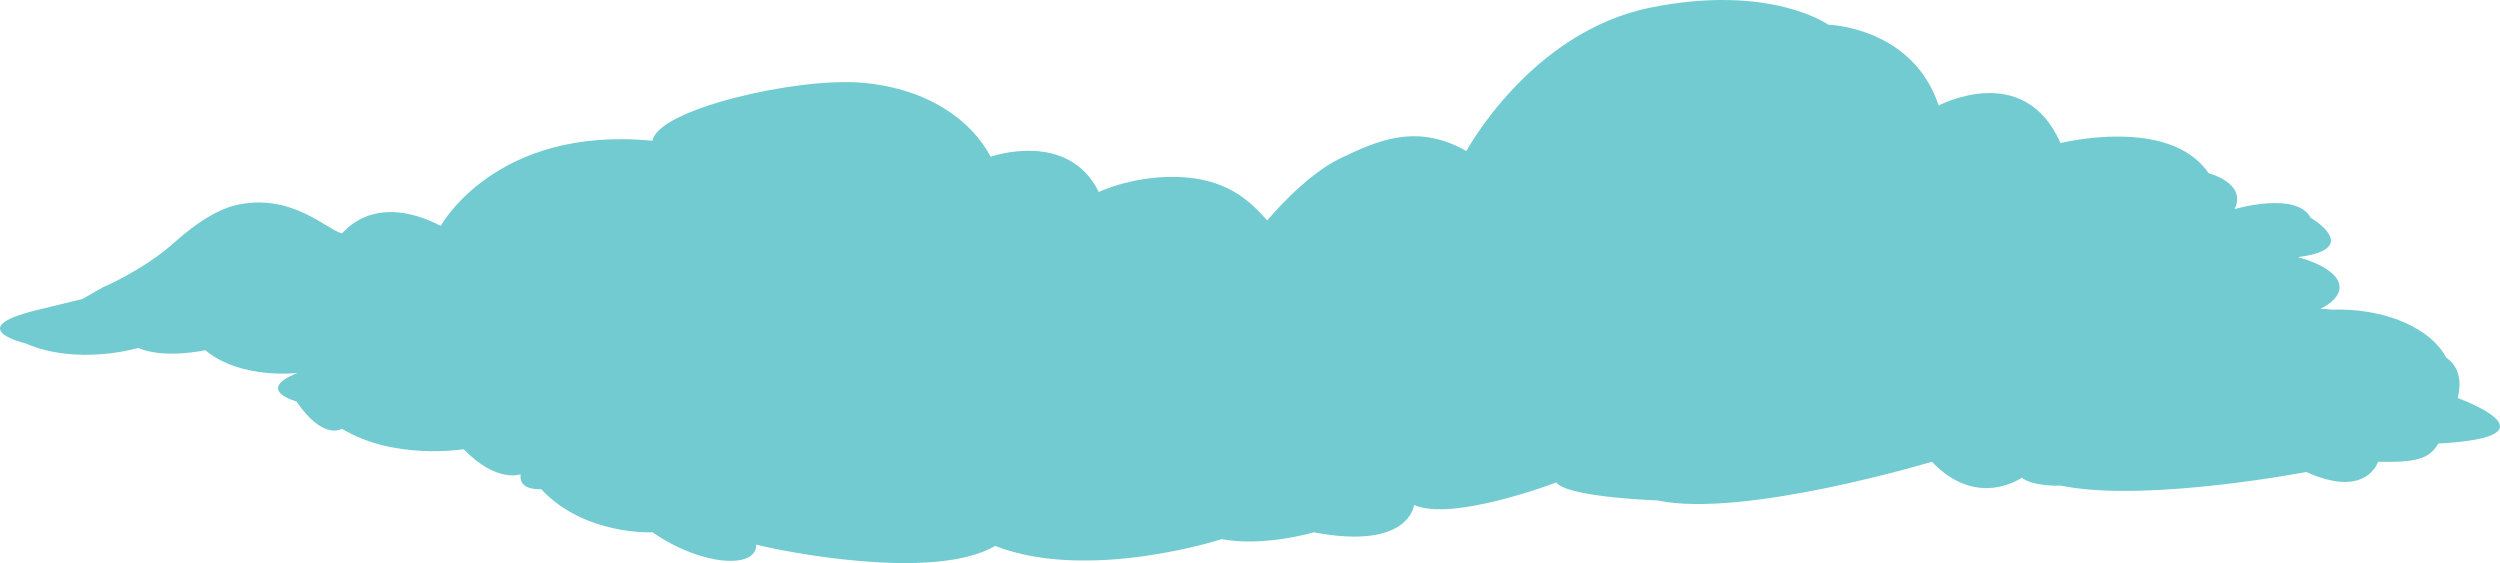 <?xml version="1.0" encoding="utf-8"?>
<!-- Generator: Adobe Illustrator 16.0.0, SVG Export Plug-In . SVG Version: 6.00 Build 0)  -->
<!DOCTYPE svg PUBLIC "-//W3C//DTD SVG 1.1//EN" "http://www.w3.org/Graphics/SVG/1.1/DTD/svg11.dtd">
<svg version="1.1" id="Layer_1" xmlns="http://www.w3.org/2000/svg" xmlns:xlink="http://www.w3.org/1999/xlink" x="0px" y="0px"
	 viewBox="0 0 1098.292 247.372" enable-background="new 0 0 1098.292 247.372"
	 xml:space="preserve">
<path fill="#72CBD0" d="M1079.711,174.852c2.28-9.311-0.644-14.717-5.14-17.848c-6.302-12.176-25.064-21.01-47.233-21.01
	c-0.894,0-1.78,0.017-2.662,0.045c-1.778-0.244-3.556-0.34-5.303-0.307c5.327-2.725,8.438-6.004,8.438-9.531
	c0-5.339-7.119-10.106-18.27-13.245c24.516-3.115,11.476-13.383,6.898-16.458c-0.829-0.557-1.379-0.878-1.379-0.878
	c-6.15-11.731-33.351-3.769-33.351-3.769c5.5-11.5-11.442-15.752-11.442-15.752c-17.058-25.248-65.058-13.248-65.058-13.248
	c-16-36.5-53.5-16.5-53.5-16.5c-11.5-34.5-48.5-35.5-48.5-35.5S777.759-7.301,725.058,3.35s-80.847,63.002-80.847,63.002
	c-22-12.5-39.343-4.429-55.316,3.178s-32.184,27.322-32.184,27.322c-5.5-6-14.979-17.433-36.278-18.955s-37.722,6.455-37.722,6.455
	c-13.5-27.5-47.5-15.5-47.5-15.5c-8.498-16-27.498-30-56.498-32.5s-90.29,11.878-92.002,25.5
	c-69.032-6.775-93.084,37.385-93.084,37.385c-29.916-15.385-42.902,3.324-43.37,3.255c-5.819-0.857-22.546-18.641-47.678-12.09
	c-7.376,1.922-16.428,7.564-26.098,16.226c-13.446,12.045-31.15,19.527-31.15,19.527l-9.121,5.196l-20.5,5
	c-32.5,8-4.5,14.5-4.5,14.5c23,10,49.5,2,49.5,2c11.5,5,29.5,1,29.5,1c15.5,13,40.5,10,40.5,10c-19,7.5-0.5,12.5-0.5,12.5
	c12,17.5,20,12,20,12c23,14,53.5,9,53.5,9c14.5,15,25,11,25,11c-1,7.5,9,6.5,9,6.5c19,20.5,49,19,49,19
	c21.248,14.824,45.803,16.363,45.504,5.388c0.819,0.201,1.649,0.405,2.496,0.612c7.289,1.786,75,16,102.5-0.02
	c41,16.02,99.5-2.98,99.5-2.98c18.5,3.5,40.5-3,40.5-3c42,8,44-12,44-12c17,7.5,62.41-9.879,62.41-9.879s-0.011-0.062-0.028-0.168
	c0.154,0.232,0.342,0.459,0.577,0.678c6.568,6.092,44.041,7.369,44.041,7.369c37.5,8,120.5-17,120.5-17c20,21,39.5,7,39.5,7
	c5,4,17,3.5,17,3.5s-34-6,3,0.5s105-6.5,105-6.5c26.5,12,31.5-4.5,31.5-4.5c19,0.5,22.81-2.146,26.5-8
	C1126.711,191.852,1079.711,174.852,1079.711,174.852z"/>
</svg>
